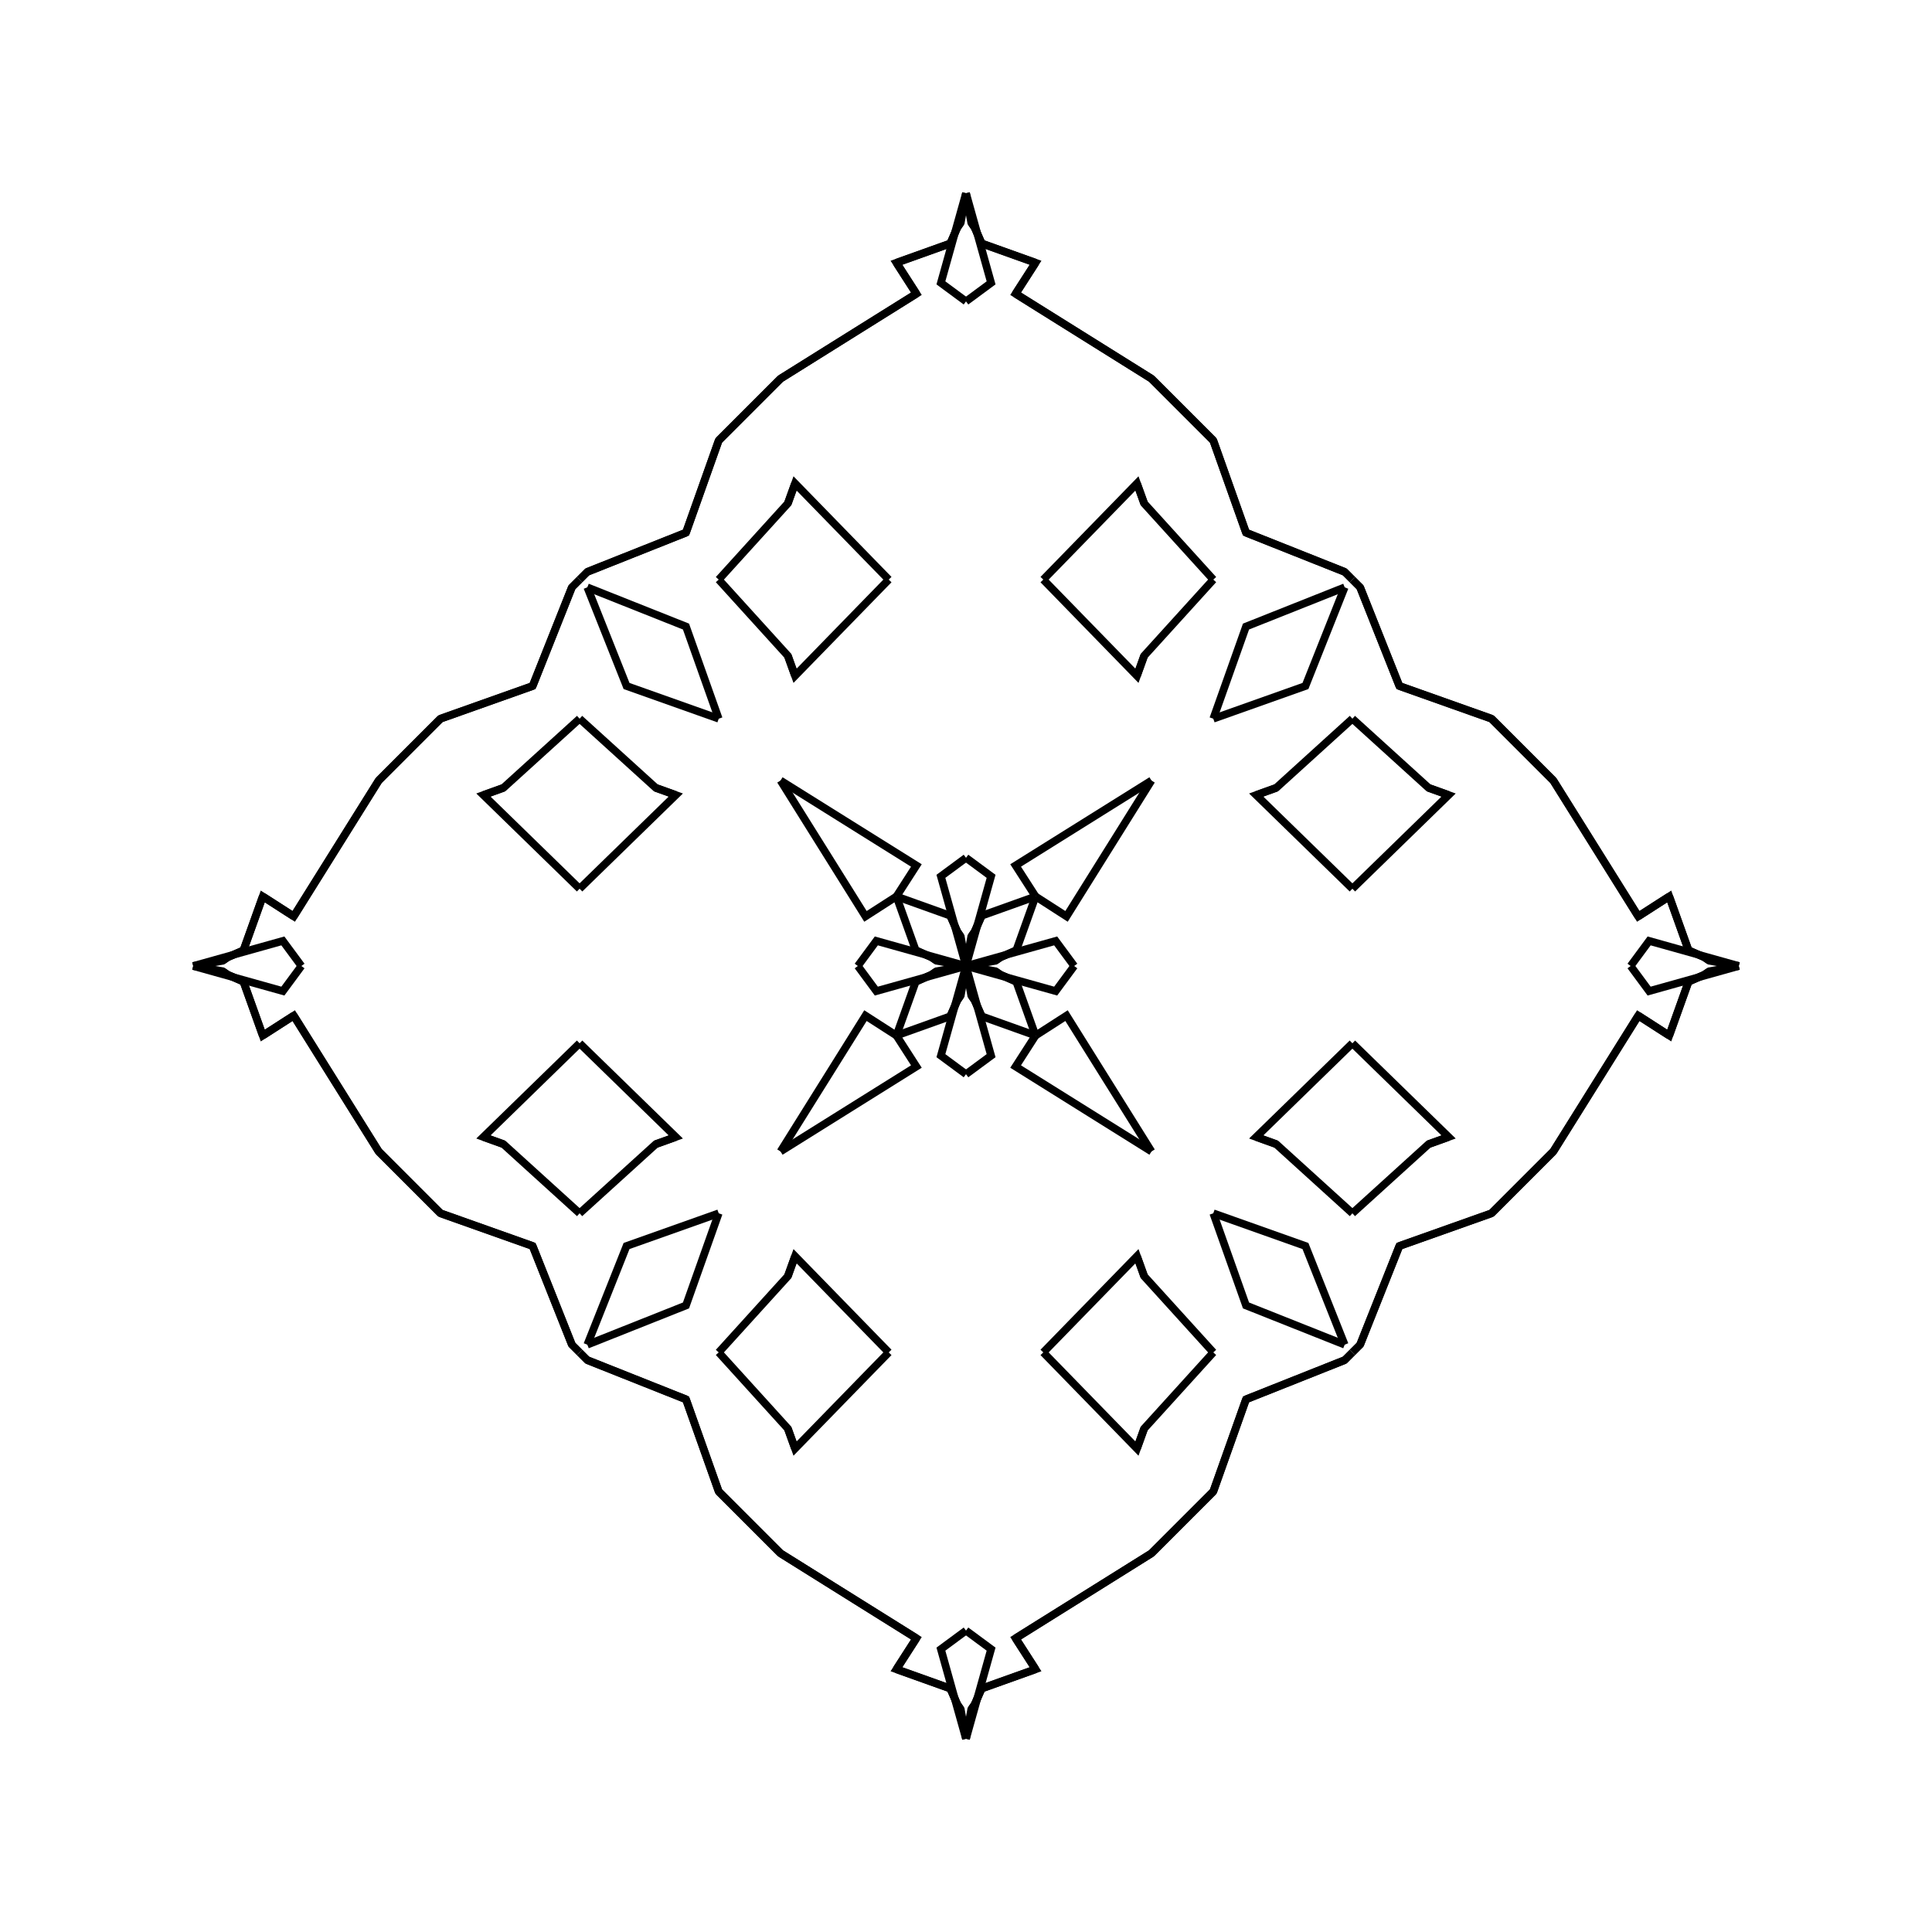 <?xml version="1.0" encoding="UTF-8"?>
<svg xmlns="http://www.w3.org/2000/svg" xmlns:xlink="http://www.w3.org/1999/xlink"
     width="250" height="250" viewBox="-125.0 -125.0 250 250">
<defs>
</defs>
<path d="M0.0,-0.0 L11.603,-3.247 L14.0,-0.0" fill-opacity="0" stroke="black" stroke-width="1" />
<path d="M0.0,-0.0 L11.603,3.247 L14.0,-0.0" fill-opacity="0" stroke="black" stroke-width="1" />
<path d="M50.0,-10.0 L37.553,-22.122 L40.14,-23.052" fill-opacity="0" stroke="black" stroke-width="1" />
<path d="M50.0,10.0 L37.553,22.122 L40.14,23.052" fill-opacity="0" stroke="black" stroke-width="1" />
<path d="M37.553,-22.122 L40.14,-23.052 L50.0,-32.0" fill-opacity="0" stroke="black" stroke-width="1" />
<path d="M37.553,22.122 L40.14,23.052 L50.0,32.0" fill-opacity="0" stroke="black" stroke-width="1" />
<path d="M50.0,50.0 L49.0,51.0 L36.233,56.076" fill-opacity="0" stroke="black" stroke-width="1" />
<path d="M50.0,-50.0 L49.0,-51.0 L36.233,-56.076" fill-opacity="0" stroke="black" stroke-width="1" />
<path d="M49.0,-49.0 L43.924,-36.233 L32.0,-32.0" fill-opacity="0" stroke="black" stroke-width="1" />
<path d="M49.0,49.0 L43.924,36.233 L32.0,32.0" fill-opacity="0" stroke="black" stroke-width="1" />
<path d="M36.233,56.076 L32.0,68.0 L29.0,71.0" fill-opacity="0" stroke="black" stroke-width="1" />
<path d="M36.233,-56.076 L32.0,-68.0 L29.0,-71.0" fill-opacity="0" stroke="black" stroke-width="1" />
<path d="M32.0,68.0 L29.0,71.0 L24.0,76.0" fill-opacity="0" stroke="black" stroke-width="1" />
<path d="M32.0,-68.0 L29.0,-71.0 L24.0,-76.0" fill-opacity="0" stroke="black" stroke-width="1" />
<path d="M29.0,71.0 L24.0,76.0 L6.421,86.991" fill-opacity="0" stroke="black" stroke-width="1" />
<path d="M29.0,-71.0 L24.0,-76.0 L6.421,-86.991" fill-opacity="0" stroke="black" stroke-width="1" />
<path d="M24.0,-24.0 L13.009,-6.421 L9.0,-9.0" fill-opacity="0" stroke="black" stroke-width="1" />
<path d="M24.0,24.0 L13.009,6.421 L9.0,9.0" fill-opacity="0" stroke="black" stroke-width="1" />
<path d="M6.421,86.991 L9.0,91.0 L2.033,93.492" fill-opacity="0" stroke="black" stroke-width="1" />
<path d="M6.421,-86.991 L9.0,-91.0 L2.033,-93.492" fill-opacity="0" stroke="black" stroke-width="1" />
<path d="M9.0,-9.0 L6.508,-2.033 L4.444,-1.12" fill-opacity="0" stroke="black" stroke-width="1" />
<path d="M9.0,9.0 L6.508,2.033 L4.444,1.12" fill-opacity="0" stroke="black" stroke-width="1" />
<path d="M6.508,-2.033 L4.444,-1.12 L3.799,-0.675" fill-opacity="0" stroke="black" stroke-width="1" />
<path d="M6.508,2.033 L4.444,1.12 L3.799,0.675" fill-opacity="0" stroke="black" stroke-width="1" />
<path d="M4.444,-1.12 L3.799,-0.675 L0.0,-0.0" fill-opacity="0" stroke="black" stroke-width="1" />
<path d="M4.444,1.12 L3.799,0.675 L0.0,-0.0" fill-opacity="0" stroke="black" stroke-width="1" />
<path d="M0.0,-0.0 L-11.603,-3.247 L-14.0,-0.0" fill-opacity="0" stroke="black" stroke-width="1" />
<path d="M0.0,-0.0 L-11.603,3.247 L-14.0,-0.0" fill-opacity="0" stroke="black" stroke-width="1" />
<path d="M-50.0,-10.0 L-37.553,-22.122 L-40.14,-23.052" fill-opacity="0" stroke="black" stroke-width="1" />
<path d="M-50.0,10.0 L-37.553,22.122 L-40.14,23.052" fill-opacity="0" stroke="black" stroke-width="1" />
<path d="M-37.553,-22.122 L-40.14,-23.052 L-50.0,-32.0" fill-opacity="0" stroke="black" stroke-width="1" />
<path d="M-37.553,22.122 L-40.14,23.052 L-50.0,32.0" fill-opacity="0" stroke="black" stroke-width="1" />
<path d="M-50.0,50.0 L-49.0,51.0 L-36.233,56.076" fill-opacity="0" stroke="black" stroke-width="1" />
<path d="M-50.0,-50.0 L-49.0,-51.0 L-36.233,-56.076" fill-opacity="0" stroke="black" stroke-width="1" />
<path d="M-49.0,-49.0 L-43.924,-36.233 L-32.0,-32.0" fill-opacity="0" stroke="black" stroke-width="1" />
<path d="M-49.0,49.0 L-43.924,36.233 L-32.0,32.0" fill-opacity="0" stroke="black" stroke-width="1" />
<path d="M-36.233,56.076 L-32.0,68.0 L-29.0,71.0" fill-opacity="0" stroke="black" stroke-width="1" />
<path d="M-36.233,-56.076 L-32.0,-68.0 L-29.0,-71.0" fill-opacity="0" stroke="black" stroke-width="1" />
<path d="M-32.0,68.0 L-29.0,71.0 L-24.0,76.0" fill-opacity="0" stroke="black" stroke-width="1" />
<path d="M-32.0,-68.0 L-29.0,-71.0 L-24.0,-76.0" fill-opacity="0" stroke="black" stroke-width="1" />
<path d="M-29.0,71.0 L-24.0,76.0 L-6.421,86.991" fill-opacity="0" stroke="black" stroke-width="1" />
<path d="M-29.0,-71.0 L-24.0,-76.0 L-6.421,-86.991" fill-opacity="0" stroke="black" stroke-width="1" />
<path d="M-24.0,-24.0 L-13.009,-6.421 L-9.0,-9.0" fill-opacity="0" stroke="black" stroke-width="1" />
<path d="M-24.0,24.0 L-13.009,6.421 L-9.0,9.0" fill-opacity="0" stroke="black" stroke-width="1" />
<path d="M-6.421,86.991 L-9.0,91.0 L-2.033,93.492" fill-opacity="0" stroke="black" stroke-width="1" />
<path d="M-6.421,-86.991 L-9.0,-91.0 L-2.033,-93.492" fill-opacity="0" stroke="black" stroke-width="1" />
<path d="M-9.0,-9.0 L-6.508,-2.033 L-4.444,-1.12" fill-opacity="0" stroke="black" stroke-width="1" />
<path d="M-9.0,9.0 L-6.508,2.033 L-4.444,1.12" fill-opacity="0" stroke="black" stroke-width="1" />
<path d="M-6.508,-2.033 L-4.444,-1.12 L-3.799,-0.675" fill-opacity="0" stroke="black" stroke-width="1" />
<path d="M-6.508,2.033 L-4.444,1.12 L-3.799,0.675" fill-opacity="0" stroke="black" stroke-width="1" />
<path d="M-4.444,-1.12 L-3.799,-0.675 L0.0,-0.0" fill-opacity="0" stroke="black" stroke-width="1" />
<path d="M-4.444,1.12 L-3.799,0.675 L0.0,-0.0" fill-opacity="0" stroke="black" stroke-width="1" />
<path d="M100.0,-0.0 L88.397,3.247 L86.0,-0.0" fill-opacity="0" stroke="black" stroke-width="1" />
<path d="M100.0,-0.0 L88.397,-3.247 L86.0,-0.0" fill-opacity="0" stroke="black" stroke-width="1" />
<path d="M50.0,10.0 L62.447,22.122 L59.86,23.052" fill-opacity="0" stroke="black" stroke-width="1" />
<path d="M50.0,-10.0 L62.447,-22.122 L59.86,-23.052" fill-opacity="0" stroke="black" stroke-width="1" />
<path d="M62.447,22.122 L59.86,23.052 L50.0,32.0" fill-opacity="0" stroke="black" stroke-width="1" />
<path d="M62.447,-22.122 L59.86,-23.052 L50.0,-32.0" fill-opacity="0" stroke="black" stroke-width="1" />
<path d="M50.0,50.0 L51.0,49.0 L56.076,36.233" fill-opacity="0" stroke="black" stroke-width="1" />
<path d="M50.0,-50.0 L51.0,-49.0 L56.076,-36.233" fill-opacity="0" stroke="black" stroke-width="1" />
<path d="M51.0,49.0 L56.076,36.233 L68.0,32.0" fill-opacity="0" stroke="black" stroke-width="1" />
<path d="M51.0,-49.0 L56.076,-36.233 L68.0,-32.0" fill-opacity="0" stroke="black" stroke-width="1" />
<path d="M56.076,36.233 L68.0,32.0 L71.0,29.0" fill-opacity="0" stroke="black" stroke-width="1" />
<path d="M56.076,-36.233 L68.0,-32.0 L71.0,-29.0" fill-opacity="0" stroke="black" stroke-width="1" />
<path d="M68.0,32.0 L71.0,29.0 L76.0,24.0" fill-opacity="0" stroke="black" stroke-width="1" />
<path d="M68.0,-32.0 L71.0,-29.0 L76.0,-24.0" fill-opacity="0" stroke="black" stroke-width="1" />
<path d="M71.0,29.0 L76.0,24.0 L86.991,6.421" fill-opacity="0" stroke="black" stroke-width="1" />
<path d="M71.0,-29.0 L76.0,-24.0 L86.991,-6.421" fill-opacity="0" stroke="black" stroke-width="1" />
<path d="M76.0,24.0 L86.991,6.421 L91.0,9.0" fill-opacity="0" stroke="black" stroke-width="1" />
<path d="M76.0,-24.0 L86.991,-6.421 L91.0,-9.0" fill-opacity="0" stroke="black" stroke-width="1" />
<path d="M86.991,6.421 L91.0,9.0 L93.492,2.033" fill-opacity="0" stroke="black" stroke-width="1" />
<path d="M86.991,-6.421 L91.0,-9.0 L93.492,-2.033" fill-opacity="0" stroke="black" stroke-width="1" />
<path d="M91.0,9.0 L93.492,2.033 L95.556,1.12" fill-opacity="0" stroke="black" stroke-width="1" />
<path d="M91.0,-9.0 L93.492,-2.033 L95.556,-1.12" fill-opacity="0" stroke="black" stroke-width="1" />
<path d="M93.492,2.033 L95.556,1.12 L96.201,0.675" fill-opacity="0" stroke="black" stroke-width="1" />
<path d="M93.492,-2.033 L95.556,-1.12 L96.201,-0.675" fill-opacity="0" stroke="black" stroke-width="1" />
<path d="M95.556,1.12 L96.201,0.675 L100.0,-0.0" fill-opacity="0" stroke="black" stroke-width="1" />
<path d="M95.556,-1.12 L96.201,-0.675 L100.0,-0.0" fill-opacity="0" stroke="black" stroke-width="1" />
<path d="M0.0,-0.0 L3.247,-11.603 L0.0,-14.0" fill-opacity="0" stroke="black" stroke-width="1" />
<path d="M0.0,-0.0 L3.247,11.603 L0.0,14.0" fill-opacity="0" stroke="black" stroke-width="1" />
<path d="M0.0,100.0 L3.247,88.397 L0.0,86.0" fill-opacity="0" stroke="black" stroke-width="1" />
<path d="M0.0,-100.0 L3.247,-88.397 L0.0,-86.0" fill-opacity="0" stroke="black" stroke-width="1" />
<path d="M10.0,-50.0 L22.122,-37.553 L23.052,-40.14" fill-opacity="0" stroke="black" stroke-width="1" />
<path d="M10.0,50.0 L22.122,37.553 L23.052,40.14" fill-opacity="0" stroke="black" stroke-width="1" />
<path d="M10.0,50.0 L22.122,62.447 L23.052,59.86" fill-opacity="0" stroke="black" stroke-width="1" />
<path d="M10.0,-50.0 L22.122,-62.447 L23.052,-59.86" fill-opacity="0" stroke="black" stroke-width="1" />
<path d="M22.122,-37.553 L23.052,-40.14 L32.0,-50.0" fill-opacity="0" stroke="black" stroke-width="1" />
<path d="M22.122,37.553 L23.052,40.14 L32.0,50.0" fill-opacity="0" stroke="black" stroke-width="1" />
<path d="M22.122,62.447 L23.052,59.86 L32.0,50.0" fill-opacity="0" stroke="black" stroke-width="1" />
<path d="M22.122,-62.447 L23.052,-59.86 L32.0,-50.0" fill-opacity="0" stroke="black" stroke-width="1" />
<path d="M49.0,-49.0 L36.233,-43.924 L32.0,-32.0" fill-opacity="0" stroke="black" stroke-width="1" />
<path d="M49.0,49.0 L36.233,43.924 L32.0,32.0" fill-opacity="0" stroke="black" stroke-width="1" />
<path d="M49.0,51.0 L36.233,56.076 L32.0,68.0" fill-opacity="0" stroke="black" stroke-width="1" />
<path d="M49.0,-51.0 L36.233,-56.076 L32.0,-68.0" fill-opacity="0" stroke="black" stroke-width="1" />
<path d="M24.0,-24.0 L6.421,-13.009 L9.0,-9.0" fill-opacity="0" stroke="black" stroke-width="1" />
<path d="M24.0,24.0 L6.421,13.009 L9.0,9.0" fill-opacity="0" stroke="black" stroke-width="1" />
<path d="M24.0,76.0 L6.421,86.991 L9.0,91.0" fill-opacity="0" stroke="black" stroke-width="1" />
<path d="M24.0,-76.0 L6.421,-86.991 L9.0,-91.0" fill-opacity="0" stroke="black" stroke-width="1" />
<path d="M9.0,-9.0 L2.033,-6.508 L1.12,-4.444" fill-opacity="0" stroke="black" stroke-width="1" />
<path d="M9.0,9.0 L2.033,6.508 L1.12,4.444" fill-opacity="0" stroke="black" stroke-width="1" />
<path d="M9.0,91.0 L2.033,93.492 L1.12,95.556" fill-opacity="0" stroke="black" stroke-width="1" />
<path d="M9.0,-91.0 L2.033,-93.492 L1.12,-95.556" fill-opacity="0" stroke="black" stroke-width="1" />
<path d="M2.033,-6.508 L1.12,-4.444 L0.675,-3.799" fill-opacity="0" stroke="black" stroke-width="1" />
<path d="M2.033,6.508 L1.12,4.444 L0.675,3.799" fill-opacity="0" stroke="black" stroke-width="1" />
<path d="M2.033,93.492 L1.12,95.556 L0.675,96.201" fill-opacity="0" stroke="black" stroke-width="1" />
<path d="M2.033,-93.492 L1.12,-95.556 L0.675,-96.201" fill-opacity="0" stroke="black" stroke-width="1" />
<path d="M1.12,-4.444 L0.675,-3.799 L0.0,-0.0" fill-opacity="0" stroke="black" stroke-width="1" />
<path d="M1.12,4.444 L0.675,3.799 L0.0,-0.0" fill-opacity="0" stroke="black" stroke-width="1" />
<path d="M1.12,95.556 L0.675,96.201 L0.0,100.0" fill-opacity="0" stroke="black" stroke-width="1" />
<path d="M1.12,-95.556 L0.675,-96.201 L0.0,-100.0" fill-opacity="0" stroke="black" stroke-width="1" />
<path d="M0.0,100.0 L-3.247,88.397 L0.0,86.0" fill-opacity="0" stroke="black" stroke-width="1" />
<path d="M0.0,-0.0 L-3.247,-11.603 L0.0,-14.0" fill-opacity="0" stroke="black" stroke-width="1" />
<path d="M0.0,-0.0 L-3.247,11.603 L0.0,14.0" fill-opacity="0" stroke="black" stroke-width="1" />
<path d="M0.0,-100.0 L-3.247,-88.397 L0.0,-86.0" fill-opacity="0" stroke="black" stroke-width="1" />
<path d="M-10.0,50.0 L-22.122,62.447 L-23.052,59.86" fill-opacity="0" stroke="black" stroke-width="1" />
<path d="M-10.0,-50.0 L-22.122,-37.553 L-23.052,-40.14" fill-opacity="0" stroke="black" stroke-width="1" />
<path d="M-10.0,50.0 L-22.122,37.553 L-23.052,40.14" fill-opacity="0" stroke="black" stroke-width="1" />
<path d="M-10.0,-50.0 L-22.122,-62.447 L-23.052,-59.86" fill-opacity="0" stroke="black" stroke-width="1" />
<path d="M-22.122,62.447 L-23.052,59.86 L-32.0,50.0" fill-opacity="0" stroke="black" stroke-width="1" />
<path d="M-22.122,-37.553 L-23.052,-40.14 L-32.0,-50.0" fill-opacity="0" stroke="black" stroke-width="1" />
<path d="M-22.122,37.553 L-23.052,40.14 L-32.0,50.0" fill-opacity="0" stroke="black" stroke-width="1" />
<path d="M-22.122,-62.447 L-23.052,-59.86 L-32.0,-50.0" fill-opacity="0" stroke="black" stroke-width="1" />
<path d="M-49.0,51.0 L-36.233,56.076 L-32.0,68.0" fill-opacity="0" stroke="black" stroke-width="1" />
<path d="M-49.0,-49.0 L-36.233,-43.924 L-32.0,-32.0" fill-opacity="0" stroke="black" stroke-width="1" />
<path d="M-49.0,49.0 L-36.233,43.924 L-32.0,32.0" fill-opacity="0" stroke="black" stroke-width="1" />
<path d="M-49.0,-51.0 L-36.233,-56.076 L-32.0,-68.0" fill-opacity="0" stroke="black" stroke-width="1" />
<path d="M-24.0,76.0 L-6.421,86.991 L-9.0,91.0" fill-opacity="0" stroke="black" stroke-width="1" />
<path d="M-24.0,-24.0 L-6.421,-13.009 L-9.0,-9.0" fill-opacity="0" stroke="black" stroke-width="1" />
<path d="M-24.0,24.0 L-6.421,13.009 L-9.0,9.0" fill-opacity="0" stroke="black" stroke-width="1" />
<path d="M-24.0,-76.0 L-6.421,-86.991 L-9.0,-91.0" fill-opacity="0" stroke="black" stroke-width="1" />
<path d="M-9.0,91.0 L-2.033,93.492 L-1.12,95.556" fill-opacity="0" stroke="black" stroke-width="1" />
<path d="M-9.0,-9.0 L-2.033,-6.508 L-1.12,-4.444" fill-opacity="0" stroke="black" stroke-width="1" />
<path d="M-9.0,9.0 L-2.033,6.508 L-1.12,4.444" fill-opacity="0" stroke="black" stroke-width="1" />
<path d="M-9.0,-91.0 L-2.033,-93.492 L-1.12,-95.556" fill-opacity="0" stroke="black" stroke-width="1" />
<path d="M-2.033,93.492 L-1.12,95.556 L-0.675,96.201" fill-opacity="0" stroke="black" stroke-width="1" />
<path d="M-2.033,-6.508 L-1.12,-4.444 L-0.675,-3.799" fill-opacity="0" stroke="black" stroke-width="1" />
<path d="M-2.033,6.508 L-1.12,4.444 L-0.675,3.799" fill-opacity="0" stroke="black" stroke-width="1" />
<path d="M-2.033,-93.492 L-1.12,-95.556 L-0.675,-96.201" fill-opacity="0" stroke="black" stroke-width="1" />
<path d="M-1.12,95.556 L-0.675,96.201 L0.0,100.0" fill-opacity="0" stroke="black" stroke-width="1" />
<path d="M-1.12,-4.444 L-0.675,-3.799 L0.0,-0.0" fill-opacity="0" stroke="black" stroke-width="1" />
<path d="M-1.12,4.444 L-0.675,3.799 L0.0,-0.0" fill-opacity="0" stroke="black" stroke-width="1" />
<path d="M-1.12,-95.556 L-0.675,-96.201 L0.0,-100.0" fill-opacity="0" stroke="black" stroke-width="1" />
<path d="M-100.0,-0.0 L-88.397,-3.247 L-86.0,-0.0" fill-opacity="0" stroke="black" stroke-width="1" />
<path d="M-100.0,-0.0 L-88.397,3.247 L-86.0,-0.0" fill-opacity="0" stroke="black" stroke-width="1" />
<path d="M-50.0,-10.0 L-62.447,-22.122 L-59.86,-23.052" fill-opacity="0" stroke="black" stroke-width="1" />
<path d="M-50.0,10.0 L-62.447,22.122 L-59.86,23.052" fill-opacity="0" stroke="black" stroke-width="1" />
<path d="M-62.447,-22.122 L-59.86,-23.052 L-50.0,-32.0" fill-opacity="0" stroke="black" stroke-width="1" />
<path d="M-62.447,22.122 L-59.86,23.052 L-50.0,32.0" fill-opacity="0" stroke="black" stroke-width="1" />
<path d="M-50.0,-50.0 L-51.0,-49.0 L-56.076,-36.233" fill-opacity="0" stroke="black" stroke-width="1" />
<path d="M-50.0,50.0 L-51.0,49.0 L-56.076,36.233" fill-opacity="0" stroke="black" stroke-width="1" />
<path d="M-51.0,-49.0 L-56.076,-36.233 L-68.0,-32.0" fill-opacity="0" stroke="black" stroke-width="1" />
<path d="M-51.0,49.0 L-56.076,36.233 L-68.0,32.0" fill-opacity="0" stroke="black" stroke-width="1" />
<path d="M-56.076,-36.233 L-68.0,-32.0 L-71.0,-29.0" fill-opacity="0" stroke="black" stroke-width="1" />
<path d="M-56.076,36.233 L-68.0,32.0 L-71.0,29.0" fill-opacity="0" stroke="black" stroke-width="1" />
<path d="M-68.0,-32.0 L-71.0,-29.0 L-76.0,-24.0" fill-opacity="0" stroke="black" stroke-width="1" />
<path d="M-68.0,32.0 L-71.0,29.0 L-76.0,24.0" fill-opacity="0" stroke="black" stroke-width="1" />
<path d="M-71.0,-29.0 L-76.0,-24.0 L-86.991,-6.421" fill-opacity="0" stroke="black" stroke-width="1" />
<path d="M-71.0,29.0 L-76.0,24.0 L-86.991,6.421" fill-opacity="0" stroke="black" stroke-width="1" />
<path d="M-76.0,-24.0 L-86.991,-6.421 L-91.0,-9.0" fill-opacity="0" stroke="black" stroke-width="1" />
<path d="M-76.0,24.0 L-86.991,6.421 L-91.0,9.0" fill-opacity="0" stroke="black" stroke-width="1" />
<path d="M-86.991,-6.421 L-91.0,-9.0 L-93.492,-2.033" fill-opacity="0" stroke="black" stroke-width="1" />
<path d="M-86.991,6.421 L-91.0,9.0 L-93.492,2.033" fill-opacity="0" stroke="black" stroke-width="1" />
<path d="M-91.0,-9.0 L-93.492,-2.033 L-95.556,-1.12" fill-opacity="0" stroke="black" stroke-width="1" />
<path d="M-91.0,9.0 L-93.492,2.033 L-95.556,1.12" fill-opacity="0" stroke="black" stroke-width="1" />
<path d="M-93.492,-2.033 L-95.556,-1.12 L-96.201,-0.675" fill-opacity="0" stroke="black" stroke-width="1" />
<path d="M-93.492,2.033 L-95.556,1.12 L-96.201,0.675" fill-opacity="0" stroke="black" stroke-width="1" />
<path d="M-95.556,-1.12 L-96.201,-0.675 L-100.0,-0.0" fill-opacity="0" stroke="black" stroke-width="1" />
<path d="M-95.556,1.12 L-96.201,0.675 L-100.0,-0.0" fill-opacity="0" stroke="black" stroke-width="1" />
</svg>